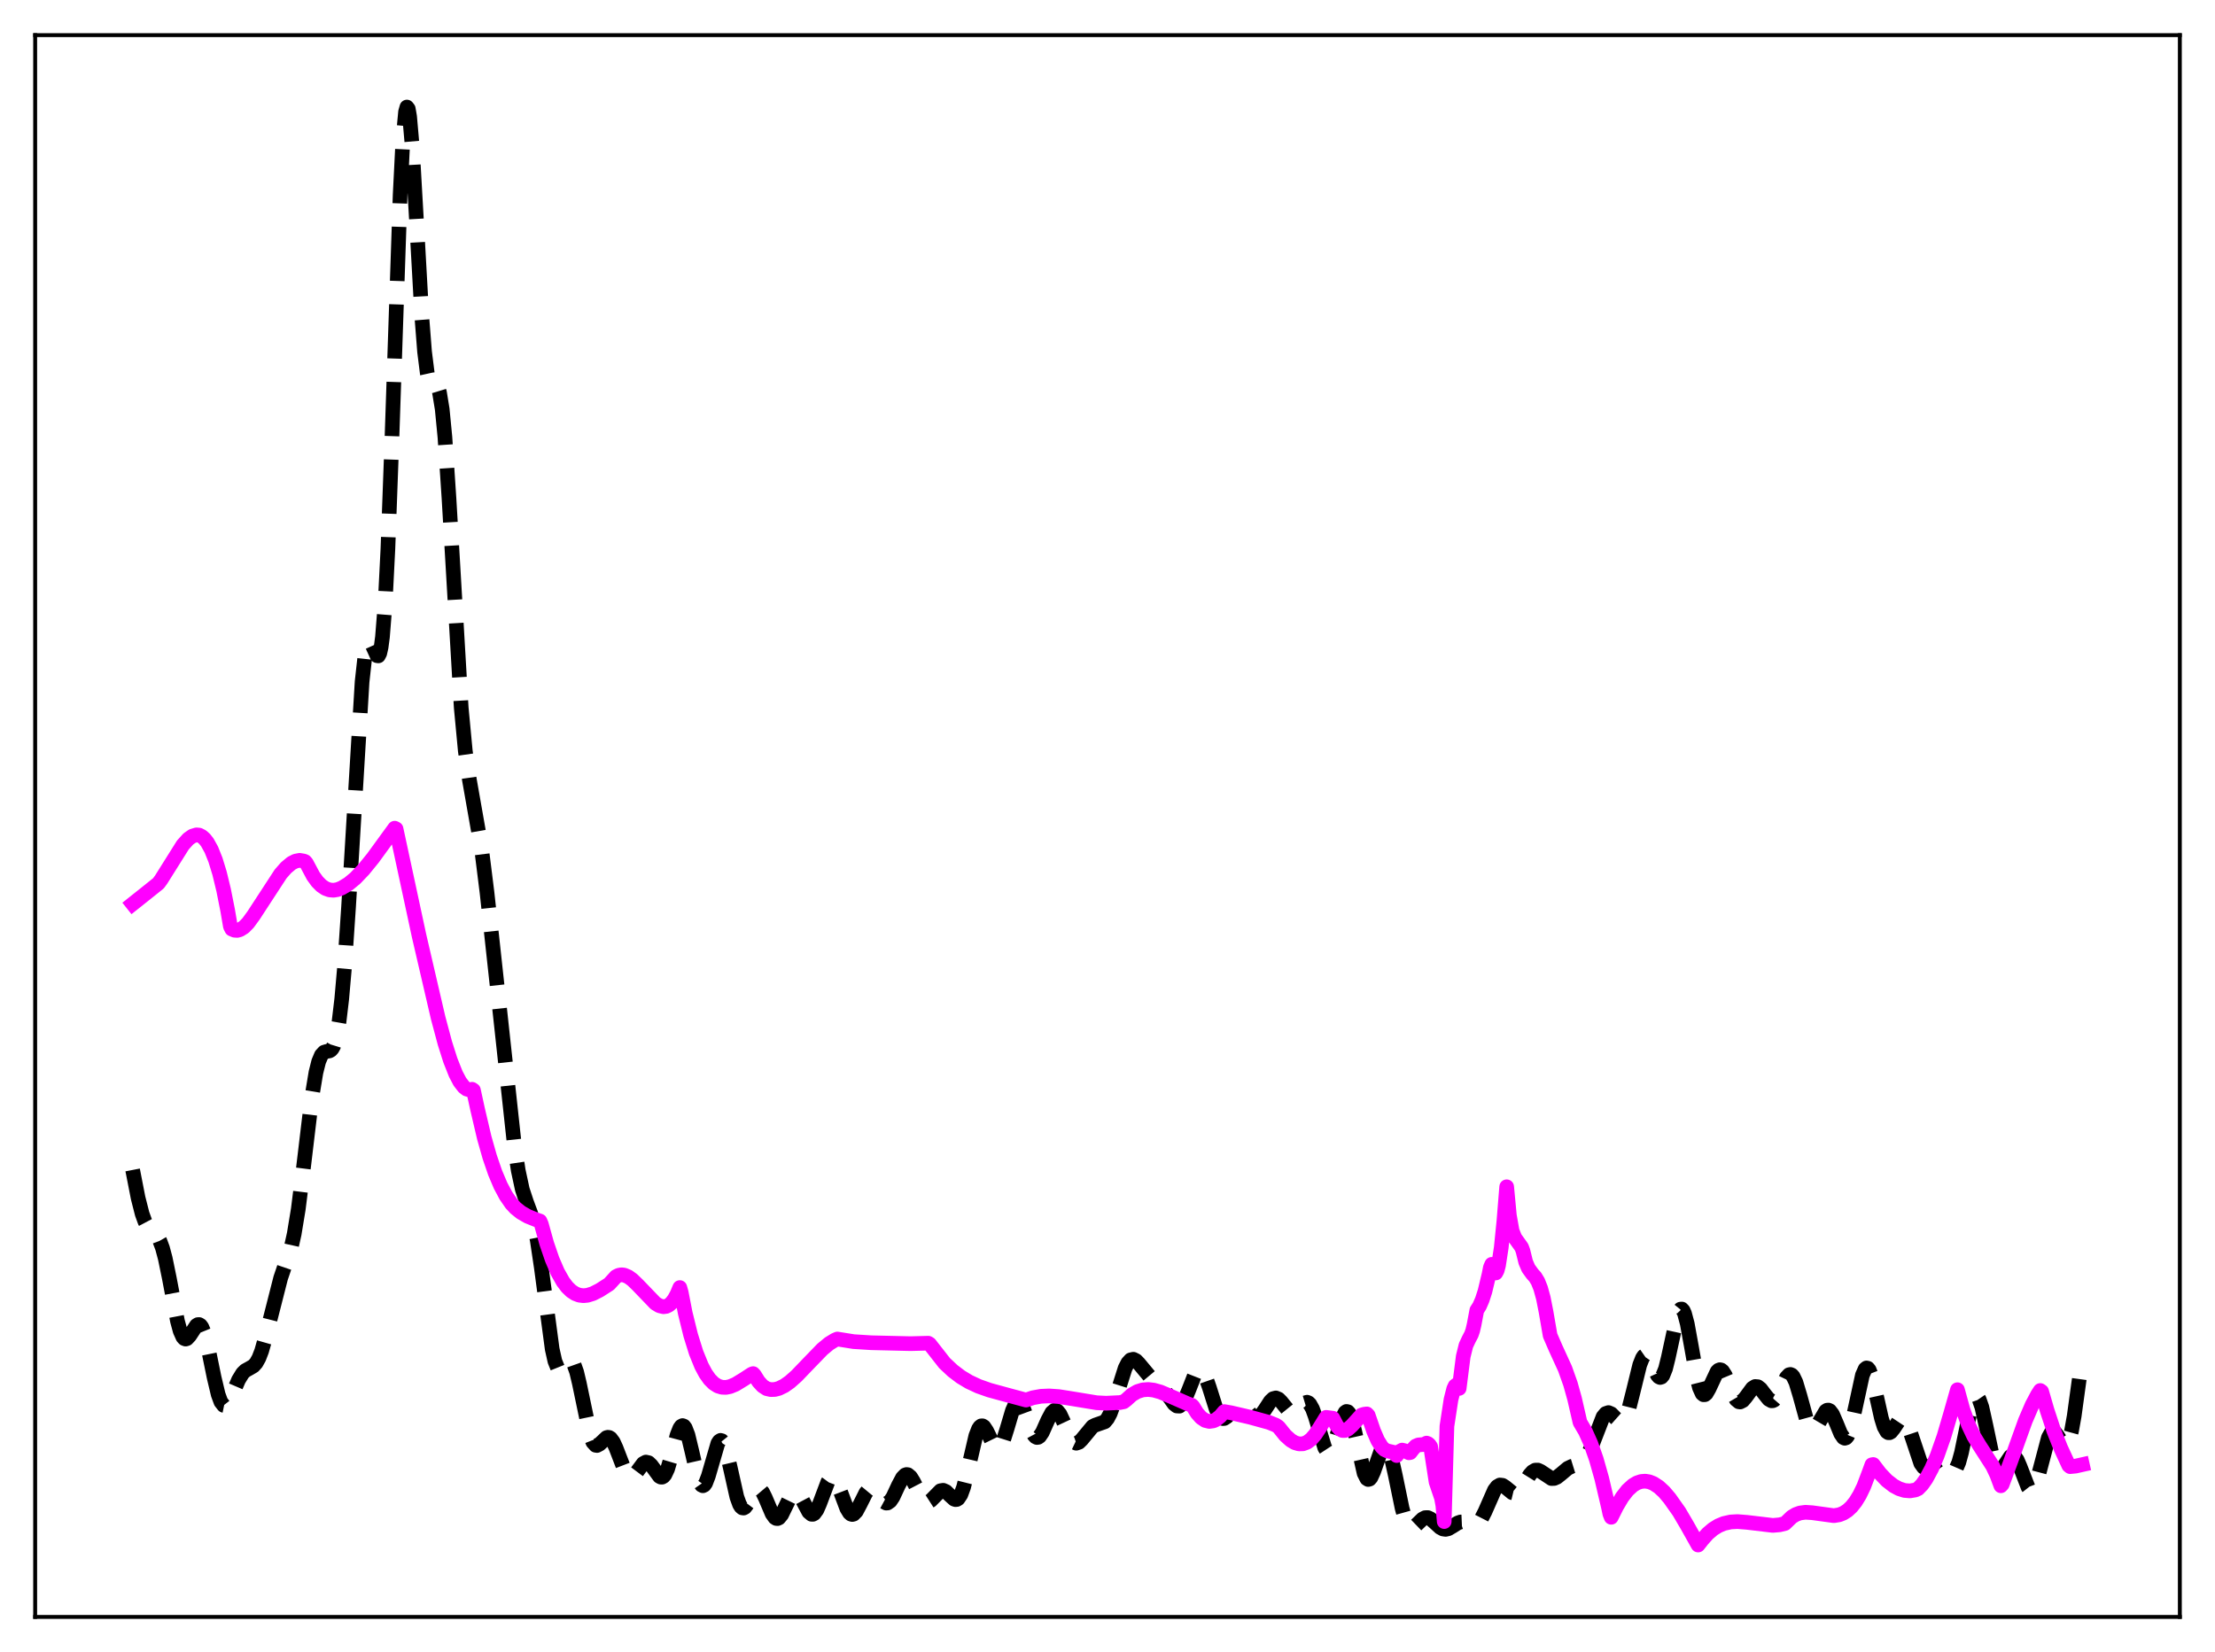 <?xml version="1.0" encoding="utf-8" standalone="no"?>
<!DOCTYPE svg PUBLIC "-//W3C//DTD SVG 1.1//EN"
  "http://www.w3.org/Graphics/SVG/1.1/DTD/svg11.dtd">
<svg xmlns:xlink="http://www.w3.org/1999/xlink" width="453.6pt" height="338.4pt" viewBox="0 0 453.6 338.4" xmlns="http://www.w3.org/2000/svg" version="1.1">
 <defs>
  <style type="text/css">*{stroke-linejoin: round; stroke-linecap: butt}</style>
 </defs>
 <g id="figure_1">
  <g id="patch_1">
   <path d="M 0 338.4 
L 453.6 338.4 
L 453.6 0 
L 0 0 
z
" style="fill: #ffffff"/>
  </g>
  <g id="axes_1">
   <g id="patch_2">
    <path d="M 7.2 331.2 
L 446.4 331.2 
L 446.4 7.2 
L 7.2 7.2 
z
" style="fill: #ffffff"/>
   </g>
   <g id="matplotlib.axis_1"/>
   <g id="matplotlib.axis_2"/>
   <g id="line2d_1">
    <path d="M 27.164 239.645 
L 28.276 245.354 
L 29.11 248.63 
L 29.666 250.172 
L 30.222 251.22 
L 30.778 251.885 
L 32.168 253.189 
L 32.725 254.161 
L 33.281 255.656 
L 33.837 257.738 
L 34.671 261.806 
L 36.339 270.585 
L 36.895 272.634 
L 37.451 273.881 
L 37.729 274.185 
L 38.007 274.287 
L 38.285 274.204 
L 38.842 273.607 
L 40.232 271.501 
L 40.51 271.322 
L 40.788 271.309 
L 41.066 271.484 
L 41.344 271.862 
L 41.9 273.228 
L 42.456 275.326 
L 43.846 282.132 
L 44.68 285.638 
L 45.237 287.156 
L 45.793 287.868 
L 46.071 287.925 
L 46.349 287.797 
L 46.905 287.076 
L 47.739 285.248 
L 48.851 282.649 
L 49.685 281.289 
L 50.241 280.746 
L 51.076 280.286 
L 51.91 279.793 
L 52.466 279.175 
L 53.022 278.176 
L 53.578 276.735 
L 54.412 273.805 
L 57.471 261.796 
L 59.695 255.237 
L 60.251 252.732 
L 61.085 247.668 
L 62.197 238.741 
L 63.866 224.719 
L 64.7 219.671 
L 65.256 217.451 
L 65.812 216.127 
L 66.368 215.526 
L 66.924 215.361 
L 67.48 215.257 
L 67.758 215.094 
L 68.036 214.782 
L 68.314 214.27 
L 68.87 212.454 
L 69.426 209.313 
L 69.983 204.614 
L 70.539 198.266 
L 71.373 185.885 
L 74.153 139.643 
L 74.709 134.585 
L 75.265 131.955 
L 75.543 131.485 
L 75.822 131.488 
L 76.1 131.863 
L 77.212 134.309 
L 77.49 134.342 
L 77.768 133.809 
L 78.046 132.562 
L 78.324 130.477 
L 78.88 123.45 
L 79.436 112.445 
L 80.27 89.641 
L 81.939 39.955 
L 82.495 28.91 
L 83.051 22.902 
L 83.329 21.927 
L 83.607 22.28 
L 83.885 23.878 
L 84.441 30.267 
L 85.275 44.924 
L 86.387 64.915 
L 86.943 72.033 
L 87.499 76.455 
L 87.777 77.718 
L 88.056 78.459 
L 88.334 78.796 
L 88.612 78.867 
L 89.168 78.815 
L 89.446 78.99 
L 89.724 79.479 
L 90.002 80.394 
L 90.558 83.805 
L 91.114 89.548 
L 91.948 102.113 
L 94.451 144.952 
L 95.285 153.81 
L 96.119 159.695 
L 98.621 173.907 
L 99.733 182.832 
L 101.958 203.333 
L 105.294 234.169 
L 106.128 239.748 
L 106.963 243.626 
L 107.797 246.168 
L 108.909 249.15 
L 109.465 251.234 
L 110.021 254.033 
L 110.855 259.637 
L 113.08 276.327 
L 113.636 278.818 
L 114.192 280.19 
L 114.47 280.479 
L 114.748 280.54 
L 115.026 280.414 
L 115.582 279.801 
L 116.416 278.825 
L 116.694 278.699 
L 116.972 278.743 
L 117.25 278.986 
L 117.528 279.443 
L 118.084 281.01 
L 118.64 283.347 
L 120.865 294.025 
L 121.421 295.425 
L 121.977 296.04 
L 122.255 296.086 
L 122.811 295.788 
L 124.201 294.478 
L 124.479 294.4 
L 124.757 294.441 
L 125.036 294.613 
L 125.592 295.357 
L 126.148 296.57 
L 128.094 301.612 
L 128.65 302.365 
L 128.928 302.541 
L 129.206 302.583 
L 129.762 302.299 
L 130.318 301.647 
L 131.709 299.782 
L 132.265 299.482 
L 132.821 299.607 
L 133.377 300.137 
L 135.045 302.413 
L 135.323 302.563 
L 135.601 302.569 
L 135.879 302.412 
L 136.157 302.081 
L 136.713 300.902 
L 137.548 298.095 
L 138.66 293.95 
L 139.216 292.545 
L 139.494 292.155 
L 139.772 292.007 
L 140.05 292.116 
L 140.328 292.482 
L 140.884 293.932 
L 141.718 297.405 
L 142.83 302.263 
L 143.386 303.797 
L 143.665 304.2 
L 143.943 304.334 
L 144.221 304.198 
L 144.499 303.805 
L 145.055 302.36 
L 147.001 295.657 
L 147.279 295.22 
L 147.557 295.035 
L 147.835 295.114 
L 148.113 295.46 
L 148.669 296.896 
L 149.503 300.415 
L 150.894 306.635 
L 151.45 308.168 
L 151.728 308.622 
L 152.006 308.862 
L 152.284 308.897 
L 152.562 308.748 
L 153.118 308.01 
L 154.786 305.135 
L 155.064 304.946 
L 155.342 304.904 
L 155.62 305.015 
L 156.177 305.675 
L 156.733 306.806 
L 158.123 310.071 
L 158.679 310.852 
L 158.957 311.031 
L 159.235 311.057 
L 159.513 310.929 
L 160.069 310.257 
L 160.903 308.538 
L 162.015 306.256 
L 162.572 305.671 
L 162.85 305.583 
L 163.128 305.64 
L 163.684 306.158 
L 164.24 307.101 
L 165.63 309.712 
L 166.186 310.173 
L 166.464 310.182 
L 166.742 310.032 
L 167.298 309.27 
L 167.854 307.994 
L 169.523 303.563 
L 170.079 302.808 
L 170.357 302.678 
L 170.635 302.723 
L 170.913 302.942 
L 171.469 303.851 
L 172.303 306.023 
L 173.415 308.986 
L 173.971 309.9 
L 174.249 310.139 
L 174.528 310.221 
L 174.806 310.149 
L 175.362 309.584 
L 176.196 308.009 
L 177.308 305.788 
L 177.864 305.118 
L 178.42 304.907 
L 178.976 305.157 
L 179.532 305.766 
L 180.923 307.581 
L 181.479 307.88 
L 181.757 307.863 
L 182.313 307.469 
L 182.869 306.638 
L 183.981 304.256 
L 184.815 302.688 
L 185.371 302.122 
L 185.649 302.029 
L 185.927 302.07 
L 186.483 302.54 
L 187.04 303.44 
L 188.986 307.192 
L 189.542 307.655 
L 190.098 307.68 
L 190.654 307.322 
L 192.6 305.35 
L 193.157 305.26 
L 193.713 305.508 
L 194.547 306.317 
L 195.381 307.07 
L 195.659 307.169 
L 195.937 307.145 
L 196.215 306.976 
L 196.771 306.142 
L 197.327 304.626 
L 198.161 301.298 
L 199.83 294.119 
L 200.386 292.689 
L 200.664 292.272 
L 200.942 292.064 
L 201.22 292.059 
L 201.498 292.243 
L 202.054 293.077 
L 203.722 296.465 
L 204 296.725 
L 204.278 296.813 
L 204.556 296.714 
L 204.834 296.426 
L 205.391 295.314 
L 206.225 292.666 
L 207.337 288.923 
L 207.893 287.691 
L 208.171 287.338 
L 208.449 287.18 
L 208.727 287.221 
L 209.005 287.452 
L 209.561 288.423 
L 210.395 290.682 
L 211.229 292.969 
L 211.786 294.013 
L 212.064 294.312 
L 212.342 294.445 
L 212.62 294.41 
L 212.898 294.214 
L 213.454 293.404 
L 214.566 290.907 
L 215.4 289.341 
L 215.956 288.869 
L 216.234 288.851 
L 216.512 288.983 
L 217.068 289.666 
L 217.903 291.454 
L 219.293 294.624 
L 219.849 295.356 
L 220.405 295.62 
L 220.961 295.431 
L 221.517 294.887 
L 223.742 292.197 
L 224.298 291.912 
L 226.244 291.231 
L 226.8 290.57 
L 227.356 289.518 
L 228.19 287.247 
L 230.415 280.237 
L 230.971 279.155 
L 231.527 278.548 
L 232.083 278.416 
L 232.639 278.691 
L 233.195 279.258 
L 235.697 282.265 
L 238.2 284.404 
L 239.312 285.992 
L 240.424 287.554 
L 240.98 287.992 
L 241.536 288.025 
L 242.092 287.578 
L 242.649 286.656 
L 243.483 284.625 
L 244.595 281.788 
L 245.151 280.856 
L 245.429 280.602 
L 245.707 280.51 
L 245.985 280.588 
L 246.263 280.836 
L 246.819 281.815 
L 247.653 284.198 
L 249.044 288.6 
L 249.6 289.802 
L 250.156 290.457 
L 250.434 290.571 
L 250.712 290.552 
L 251.268 290.177 
L 252.102 289.105 
L 252.936 288.045 
L 253.492 287.64 
L 254.048 287.587 
L 254.605 287.892 
L 255.439 288.829 
L 256.551 290.121 
L 257.107 290.419 
L 257.663 290.347 
L 258.219 289.9 
L 259.053 288.716 
L 260.165 287.011 
L 260.721 286.491 
L 261.278 286.341 
L 261.834 286.577 
L 262.39 287.137 
L 264.058 289.199 
L 264.614 289.453 
L 265.17 289.334 
L 265.726 288.885 
L 267.117 287.386 
L 267.673 287.221 
L 267.951 287.334 
L 268.229 287.596 
L 268.785 288.581 
L 269.341 290.122 
L 271.287 296.545 
L 271.843 297.395 
L 272.121 297.503 
L 272.399 297.389 
L 272.677 297.057 
L 273.234 295.816 
L 274.068 293.048 
L 274.902 290.367 
L 275.458 289.305 
L 275.736 289.11 
L 276.014 289.168 
L 276.292 289.486 
L 276.848 290.871 
L 277.404 293.084 
L 279.351 301.773 
L 279.907 302.877 
L 280.185 303.05 
L 280.463 302.974 
L 280.741 302.663 
L 281.297 301.466 
L 282.965 296.699 
L 283.243 296.267 
L 283.521 296.047 
L 283.799 296.059 
L 284.077 296.314 
L 284.355 296.81 
L 284.911 298.474 
L 285.746 302.209 
L 287.136 308.96 
L 287.692 310.945 
L 288.248 312.253 
L 288.804 312.874 
L 289.082 312.954 
L 289.638 312.756 
L 290.472 311.952 
L 291.306 311.148 
L 291.863 310.862 
L 292.419 310.856 
L 292.975 311.122 
L 293.809 311.857 
L 294.921 312.88 
L 295.477 313.182 
L 296.033 313.267 
L 296.589 313.139 
L 297.423 312.658 
L 298.536 311.947 
L 299.092 311.755 
L 299.648 311.731 
L 300.482 311.968 
L 301.594 312.357 
L 302.15 312.316 
L 302.706 311.977 
L 303.262 311.289 
L 304.097 309.655 
L 306.043 305.227 
L 306.599 304.498 
L 307.155 304.177 
L 307.711 304.244 
L 308.267 304.603 
L 309.657 305.745 
L 310.214 305.879 
L 310.77 305.679 
L 311.326 305.142 
L 312.16 303.88 
L 313.272 302.086 
L 313.828 301.461 
L 314.384 301.136 
L 314.94 301.124 
L 315.496 301.378 
L 317.721 302.854 
L 318.277 302.834 
L 318.833 302.59 
L 319.667 301.928 
L 321.057 300.755 
L 321.891 300.356 
L 323.838 299.753 
L 324.394 299.254 
L 324.95 298.454 
L 325.784 296.659 
L 328.286 290.2 
L 328.843 289.53 
L 329.399 289.344 
L 329.955 289.588 
L 330.789 290.437 
L 331.623 291.178 
L 331.901 291.257 
L 332.179 291.205 
L 332.457 291.003 
L 333.013 290.102 
L 333.569 288.538 
L 334.403 285.245 
L 335.794 279.577 
L 336.35 278.17 
L 336.628 277.765 
L 336.906 277.571 
L 337.184 277.584 
L 337.462 277.791 
L 338.018 278.683 
L 339.408 281.684 
L 339.686 282.016 
L 339.964 282.155 
L 340.242 282.071 
L 340.52 281.745 
L 341.077 280.361 
L 341.633 278.125 
L 343.579 269.149 
L 343.857 268.504 
L 344.135 268.159 
L 344.413 268.134 
L 344.691 268.434 
L 344.969 269.051 
L 345.525 271.14 
L 346.359 275.73 
L 347.472 282.031 
L 348.028 284.243 
L 348.584 285.467 
L 348.862 285.692 
L 349.14 285.676 
L 349.418 285.446 
L 349.974 284.49 
L 351.642 280.933 
L 351.92 280.667 
L 352.198 280.56 
L 352.476 280.618 
L 352.754 280.838 
L 353.311 281.708 
L 354.145 283.701 
L 354.979 285.719 
L 355.535 286.673 
L 356.091 287.138 
L 356.369 287.173 
L 356.925 286.885 
L 357.481 286.234 
L 358.871 284.347 
L 359.428 284 
L 359.984 284.048 
L 360.54 284.477 
L 361.374 285.573 
L 362.208 286.613 
L 362.764 286.931 
L 363.042 286.92 
L 363.32 286.784 
L 363.876 286.144 
L 364.71 284.489 
L 365.823 282.177 
L 366.379 281.587 
L 366.657 281.531 
L 366.935 281.656 
L 367.213 281.965 
L 367.769 283.119 
L 368.603 285.892 
L 369.993 290.934 
L 370.549 292.208 
L 370.827 292.582 
L 371.105 292.77 
L 371.383 292.775 
L 371.661 292.613 
L 372.218 291.881 
L 373.886 289.035 
L 374.164 288.856 
L 374.442 288.83 
L 374.72 288.963 
L 375.276 289.692 
L 376.11 291.621 
L 376.944 293.656 
L 377.5 294.473 
L 377.778 294.603 
L 378.057 294.512 
L 378.335 294.186 
L 378.891 292.831 
L 379.447 290.659 
L 381.393 281.681 
L 381.949 280.426 
L 382.227 280.203 
L 382.505 280.263 
L 382.783 280.601 
L 383.339 282.032 
L 384.174 285.506 
L 385.286 290.486 
L 385.842 292.265 
L 386.398 293.265 
L 386.676 293.461 
L 386.954 293.468 
L 387.232 293.31 
L 387.788 292.632 
L 388.9 290.96 
L 389.456 290.59 
L 389.734 290.619 
L 390.012 290.809 
L 390.569 291.671 
L 391.125 293.094 
L 393.349 299.758 
L 393.905 300.529 
L 394.461 300.756 
L 395.017 300.539 
L 396.964 299.12 
L 397.52 299.254 
L 398.076 299.714 
L 399.466 301.251 
L 399.744 301.376 
L 400.022 301.366 
L 400.3 301.192 
L 400.578 300.838 
L 401.134 299.55 
L 401.69 297.529 
L 402.803 292.15 
L 403.637 288.381 
L 404.193 286.738 
L 404.471 286.292 
L 404.749 286.127 
L 405.027 286.249 
L 405.305 286.654 
L 405.861 288.243 
L 406.695 292.024 
L 408.085 298.633 
L 408.641 300.284 
L 409.198 301.074 
L 409.476 301.154 
L 409.754 301.051 
L 410.31 300.422 
L 411.7 298.354 
L 411.978 298.182 
L 412.256 298.158 
L 412.534 298.294 
L 413.09 299.04 
L 413.646 300.322 
L 415.315 304.629 
L 415.593 304.984 
L 415.871 305.145 
L 416.149 305.097 
L 416.427 304.832 
L 416.983 303.674 
L 417.539 301.82 
L 419.485 294.46 
L 420.041 293.474 
L 420.319 293.282 
L 420.597 293.284 
L 420.875 293.462 
L 421.432 294.213 
L 422.544 295.946 
L 422.822 296.106 
L 423.1 296.055 
L 423.378 295.754 
L 423.656 295.177 
L 424.212 293.148 
L 424.768 290.035 
L 425.88 281.909 
L 426.436 277.954 
L 426.436 277.954 
" clip-path="url(#p8216d55bb2)" style="fill: none; stroke-dasharray: 11.1,4.8; stroke-dashoffset: 0; stroke: #000000; stroke-width: 3"/>
   </g>
   <g id="line2d_2">
    <path d="M 27.164 185.148 
L 29.944 182.938 
L 32.446 180.932 
L 33.003 180.168 
L 37.451 173.08 
L 38.563 171.848 
L 39.398 171.264 
L 40.232 171.008 
L 40.788 171.06 
L 41.344 171.346 
L 41.9 171.839 
L 42.456 172.546 
L 43.29 174.05 
L 44.124 176.137 
L 44.959 178.86 
L 45.793 182.301 
L 46.627 186.503 
L 47.183 189.763 
L 47.461 190.305 
L 48.017 190.54 
L 48.573 190.578 
L 49.129 190.431 
L 49.963 189.905 
L 50.797 189.056 
L 51.91 187.533 
L 57.471 179.003 
L 58.583 177.737 
L 59.695 176.809 
L 60.529 176.383 
L 61.363 176.224 
L 62.197 176.364 
L 62.475 176.482 
L 62.753 176.806 
L 64.144 179.423 
L 64.978 180.576 
L 65.812 181.421 
L 66.646 181.983 
L 67.48 182.286 
L 68.314 182.355 
L 69.148 182.213 
L 69.983 181.881 
L 71.373 181.043 
L 72.763 179.891 
L 74.431 178.147 
L 76.378 175.754 
L 80.826 169.641 
L 81.104 169.779 
L 85.831 191.739 
L 89.724 208.498 
L 91.114 213.688 
L 92.226 217.188 
L 93.338 219.993 
L 94.172 221.579 
L 95.007 222.662 
L 95.563 223.079 
L 96.119 223.239 
L 96.675 223.121 
L 96.953 223.312 
L 97.787 227.15 
L 99.177 233.076 
L 100.289 236.993 
L 101.402 240.237 
L 102.514 242.864 
L 103.626 244.946 
L 104.738 246.553 
L 105.572 247.454 
L 106.685 248.348 
L 108.075 249.15 
L 109.743 249.824 
L 110.577 250.108 
L 110.855 250.748 
L 111.967 254.734 
L 113.08 257.979 
L 114.192 260.564 
L 115.304 262.529 
L 116.138 263.631 
L 116.972 264.441 
L 117.806 264.989 
L 118.64 265.301 
L 119.475 265.401 
L 120.309 265.319 
L 121.421 264.975 
L 122.811 264.268 
L 124.757 263.019 
L 126.148 261.492 
L 126.704 261.216 
L 127.26 261.116 
L 127.816 261.176 
L 128.65 261.528 
L 129.484 262.127 
L 130.596 263.2 
L 134.211 266.961 
L 135.045 267.465 
L 135.879 267.665 
L 136.435 267.592 
L 136.991 267.321 
L 137.548 266.832 
L 138.104 266.087 
L 138.66 265.068 
L 139.216 263.734 
L 139.494 264.704 
L 140.328 268.976 
L 141.44 273.482 
L 142.552 277.055 
L 143.665 279.794 
L 144.499 281.355 
L 145.333 282.535 
L 146.167 283.37 
L 147.001 283.9 
L 147.835 284.158 
L 148.669 284.188 
L 149.503 284.019 
L 150.616 283.56 
L 152.284 282.543 
L 153.952 281.456 
L 154.23 281.361 
L 154.508 281.662 
L 155.342 282.996 
L 156.177 283.908 
L 157.011 284.445 
L 157.845 284.639 
L 158.679 284.61 
L 159.513 284.394 
L 160.625 283.851 
L 161.737 283.067 
L 163.128 281.832 
L 165.352 279.514 
L 168.411 276.354 
L 169.801 275.205 
L 170.913 274.52 
L 171.469 274.275 
L 174.806 274.809 
L 178.42 275.039 
L 186.483 275.226 
L 190.098 275.132 
L 190.376 275.307 
L 193.435 279.214 
L 195.103 280.781 
L 196.771 282.045 
L 198.439 283.049 
L 200.386 283.958 
L 202.61 284.743 
L 206.225 285.729 
L 210.117 286.778 
L 211.508 286.309 
L 213.176 286.005 
L 214.844 285.931 
L 216.79 286.065 
L 219.571 286.503 
L 224.576 287.327 
L 226.522 287.424 
L 229.302 287.291 
L 230.137 287.124 
L 230.693 286.693 
L 231.805 285.685 
L 232.917 285.039 
L 234.029 284.695 
L 235.141 284.611 
L 236.254 284.741 
L 237.644 285.131 
L 239.59 285.95 
L 243.205 287.538 
L 244.039 287.834 
L 244.317 288.104 
L 245.151 289.462 
L 245.985 290.397 
L 246.819 290.955 
L 247.653 291.158 
L 248.488 291.041 
L 249.044 290.781 
L 249.878 290.112 
L 250.712 289.141 
L 252.102 289.385 
L 255.995 290.289 
L 259.887 291.361 
L 261.278 291.921 
L 261.834 292.305 
L 263.224 294.029 
L 264.336 295.025 
L 265.17 295.516 
L 266.004 295.759 
L 266.838 295.738 
L 267.673 295.428 
L 268.507 294.802 
L 269.341 293.838 
L 270.175 292.576 
L 271.565 290.323 
L 272.955 290.496 
L 273.79 292.085 
L 274.346 292.708 
L 274.902 293.008 
L 275.458 293.01 
L 276.014 292.756 
L 276.848 292.011 
L 278.794 289.859 
L 279.351 289.685 
L 279.907 289.615 
L 280.185 289.898 
L 281.297 293.121 
L 282.131 295.047 
L 282.965 296.387 
L 283.521 296.919 
L 284.077 297.186 
L 285.468 297.504 
L 286.024 298.147 
L 286.58 297.318 
L 287.136 297.028 
L 287.692 297.168 
L 288.526 297.583 
L 288.804 297.53 
L 289.36 296.797 
L 289.916 296.206 
L 290.472 295.971 
L 291.585 295.877 
L 292.141 295.595 
L 292.419 295.695 
L 292.697 295.921 
L 292.975 296.321 
L 294.087 303.56 
L 295.199 306.843 
L 295.477 308.367 
L 295.755 311.669 
L 296.311 292.126 
L 297.145 286.675 
L 297.701 284.476 
L 297.98 283.886 
L 298.258 283.669 
L 298.536 283.849 
L 298.814 284.395 
L 299.648 277.842 
L 300.204 275.593 
L 300.76 274.4 
L 301.316 273.339 
L 301.594 272.529 
L 301.872 271.34 
L 302.428 268.388 
L 302.984 267.519 
L 303.54 266.237 
L 304.097 264.517 
L 304.931 261.028 
L 305.209 259.617 
L 305.487 258.977 
L 305.765 260.131 
L 306.043 260.716 
L 306.321 260.746 
L 306.599 260.227 
L 306.877 259.177 
L 307.433 255.544 
L 307.989 249.983 
L 308.545 243.091 
L 309.101 248.978 
L 309.657 252.111 
L 310.214 253.535 
L 311.604 255.482 
L 311.882 256.235 
L 312.438 258.497 
L 312.994 259.801 
L 313.828 260.952 
L 314.384 261.561 
L 314.94 262.481 
L 315.496 263.867 
L 316.052 265.889 
L 316.609 268.717 
L 317.443 273.541 
L 318.555 276.112 
L 320.501 280.371 
L 321.613 283.503 
L 322.448 286.502 
L 323.56 291.337 
L 324.672 293.228 
L 325.784 295.708 
L 326.896 298.889 
L 328.008 302.819 
L 329.399 308.768 
L 329.677 310.088 
L 329.955 310.792 
L 331.067 308.561 
L 332.179 306.686 
L 333.291 305.252 
L 334.403 304.239 
L 335.238 303.741 
L 336.072 303.46 
L 336.906 303.389 
L 337.74 303.523 
L 338.574 303.85 
L 339.686 304.572 
L 340.798 305.599 
L 341.911 306.909 
L 343.857 309.662 
L 345.525 312.502 
L 347.75 316.473 
L 348.584 315.415 
L 349.696 314.159 
L 350.808 313.208 
L 351.92 312.519 
L 353.032 312.058 
L 354.423 311.748 
L 355.813 311.671 
L 357.759 311.826 
L 363.042 312.452 
L 364.432 312.332 
L 365.544 312.061 
L 366.935 310.719 
L 367.769 310.216 
L 368.603 309.915 
L 369.715 309.764 
L 371.105 309.853 
L 375.554 310.461 
L 376.666 310.274 
L 377.5 309.943 
L 378.335 309.408 
L 379.169 308.633 
L 380.003 307.579 
L 380.837 306.209 
L 381.671 304.483 
L 382.783 301.556 
L 383.339 300.028 
L 383.617 299.981 
L 385.008 301.808 
L 386.398 303.266 
L 387.788 304.342 
L 388.9 304.94 
L 390.012 305.293 
L 391.125 305.385 
L 392.237 305.197 
L 392.793 304.942 
L 393.627 304.079 
L 394.461 302.886 
L 395.573 300.815 
L 396.686 298.225 
L 398.076 294.284 
L 399.466 289.559 
L 400.856 284.66 
L 401.968 288.705 
L 403.081 291.808 
L 404.193 294.159 
L 405.305 295.997 
L 408.085 300.323 
L 408.92 302.099 
L 409.754 304.338 
L 410.032 304.032 
L 411.7 299.519 
L 414.758 291.013 
L 416.149 287.779 
L 417.261 285.681 
L 417.817 284.821 
L 418.095 285.016 
L 419.207 288.854 
L 420.597 293.071 
L 421.988 296.563 
L 423.656 300.185 
L 423.934 300.415 
L 425.046 300.31 
L 426.436 299.999 
L 426.436 299.999 
" clip-path="url(#p8216d55bb2)" style="fill: none; stroke: #ff00ff; stroke-width: 3; stroke-linecap: square"/>
   </g>
   <g id="patch_3">
    <path d="M 7.2 331.2 
L 7.2 7.2 
" style="fill: none; stroke: #000000; stroke-width: 0.8; stroke-linejoin: miter; stroke-linecap: square"/>
   </g>
   <g id="patch_4">
    <path d="M 446.4 331.2 
L 446.4 7.2 
" style="fill: none; stroke: #000000; stroke-width: 0.8; stroke-linejoin: miter; stroke-linecap: square"/>
   </g>
   <g id="patch_5">
    <path d="M 7.2 331.2 
L 446.4 331.2 
" style="fill: none; stroke: #000000; stroke-width: 0.8; stroke-linejoin: miter; stroke-linecap: square"/>
   </g>
   <g id="patch_6">
    <path d="M 7.2 7.2 
L 446.4 7.2 
" style="fill: none; stroke: #000000; stroke-width: 0.8; stroke-linejoin: miter; stroke-linecap: square"/>
   </g>
  </g>
 </g>
 <defs>
  <clipPath id="p8216d55bb2">
   <rect x="7.2" y="7.2" width="439.2" height="324"/>
  </clipPath>
 </defs>
</svg>
